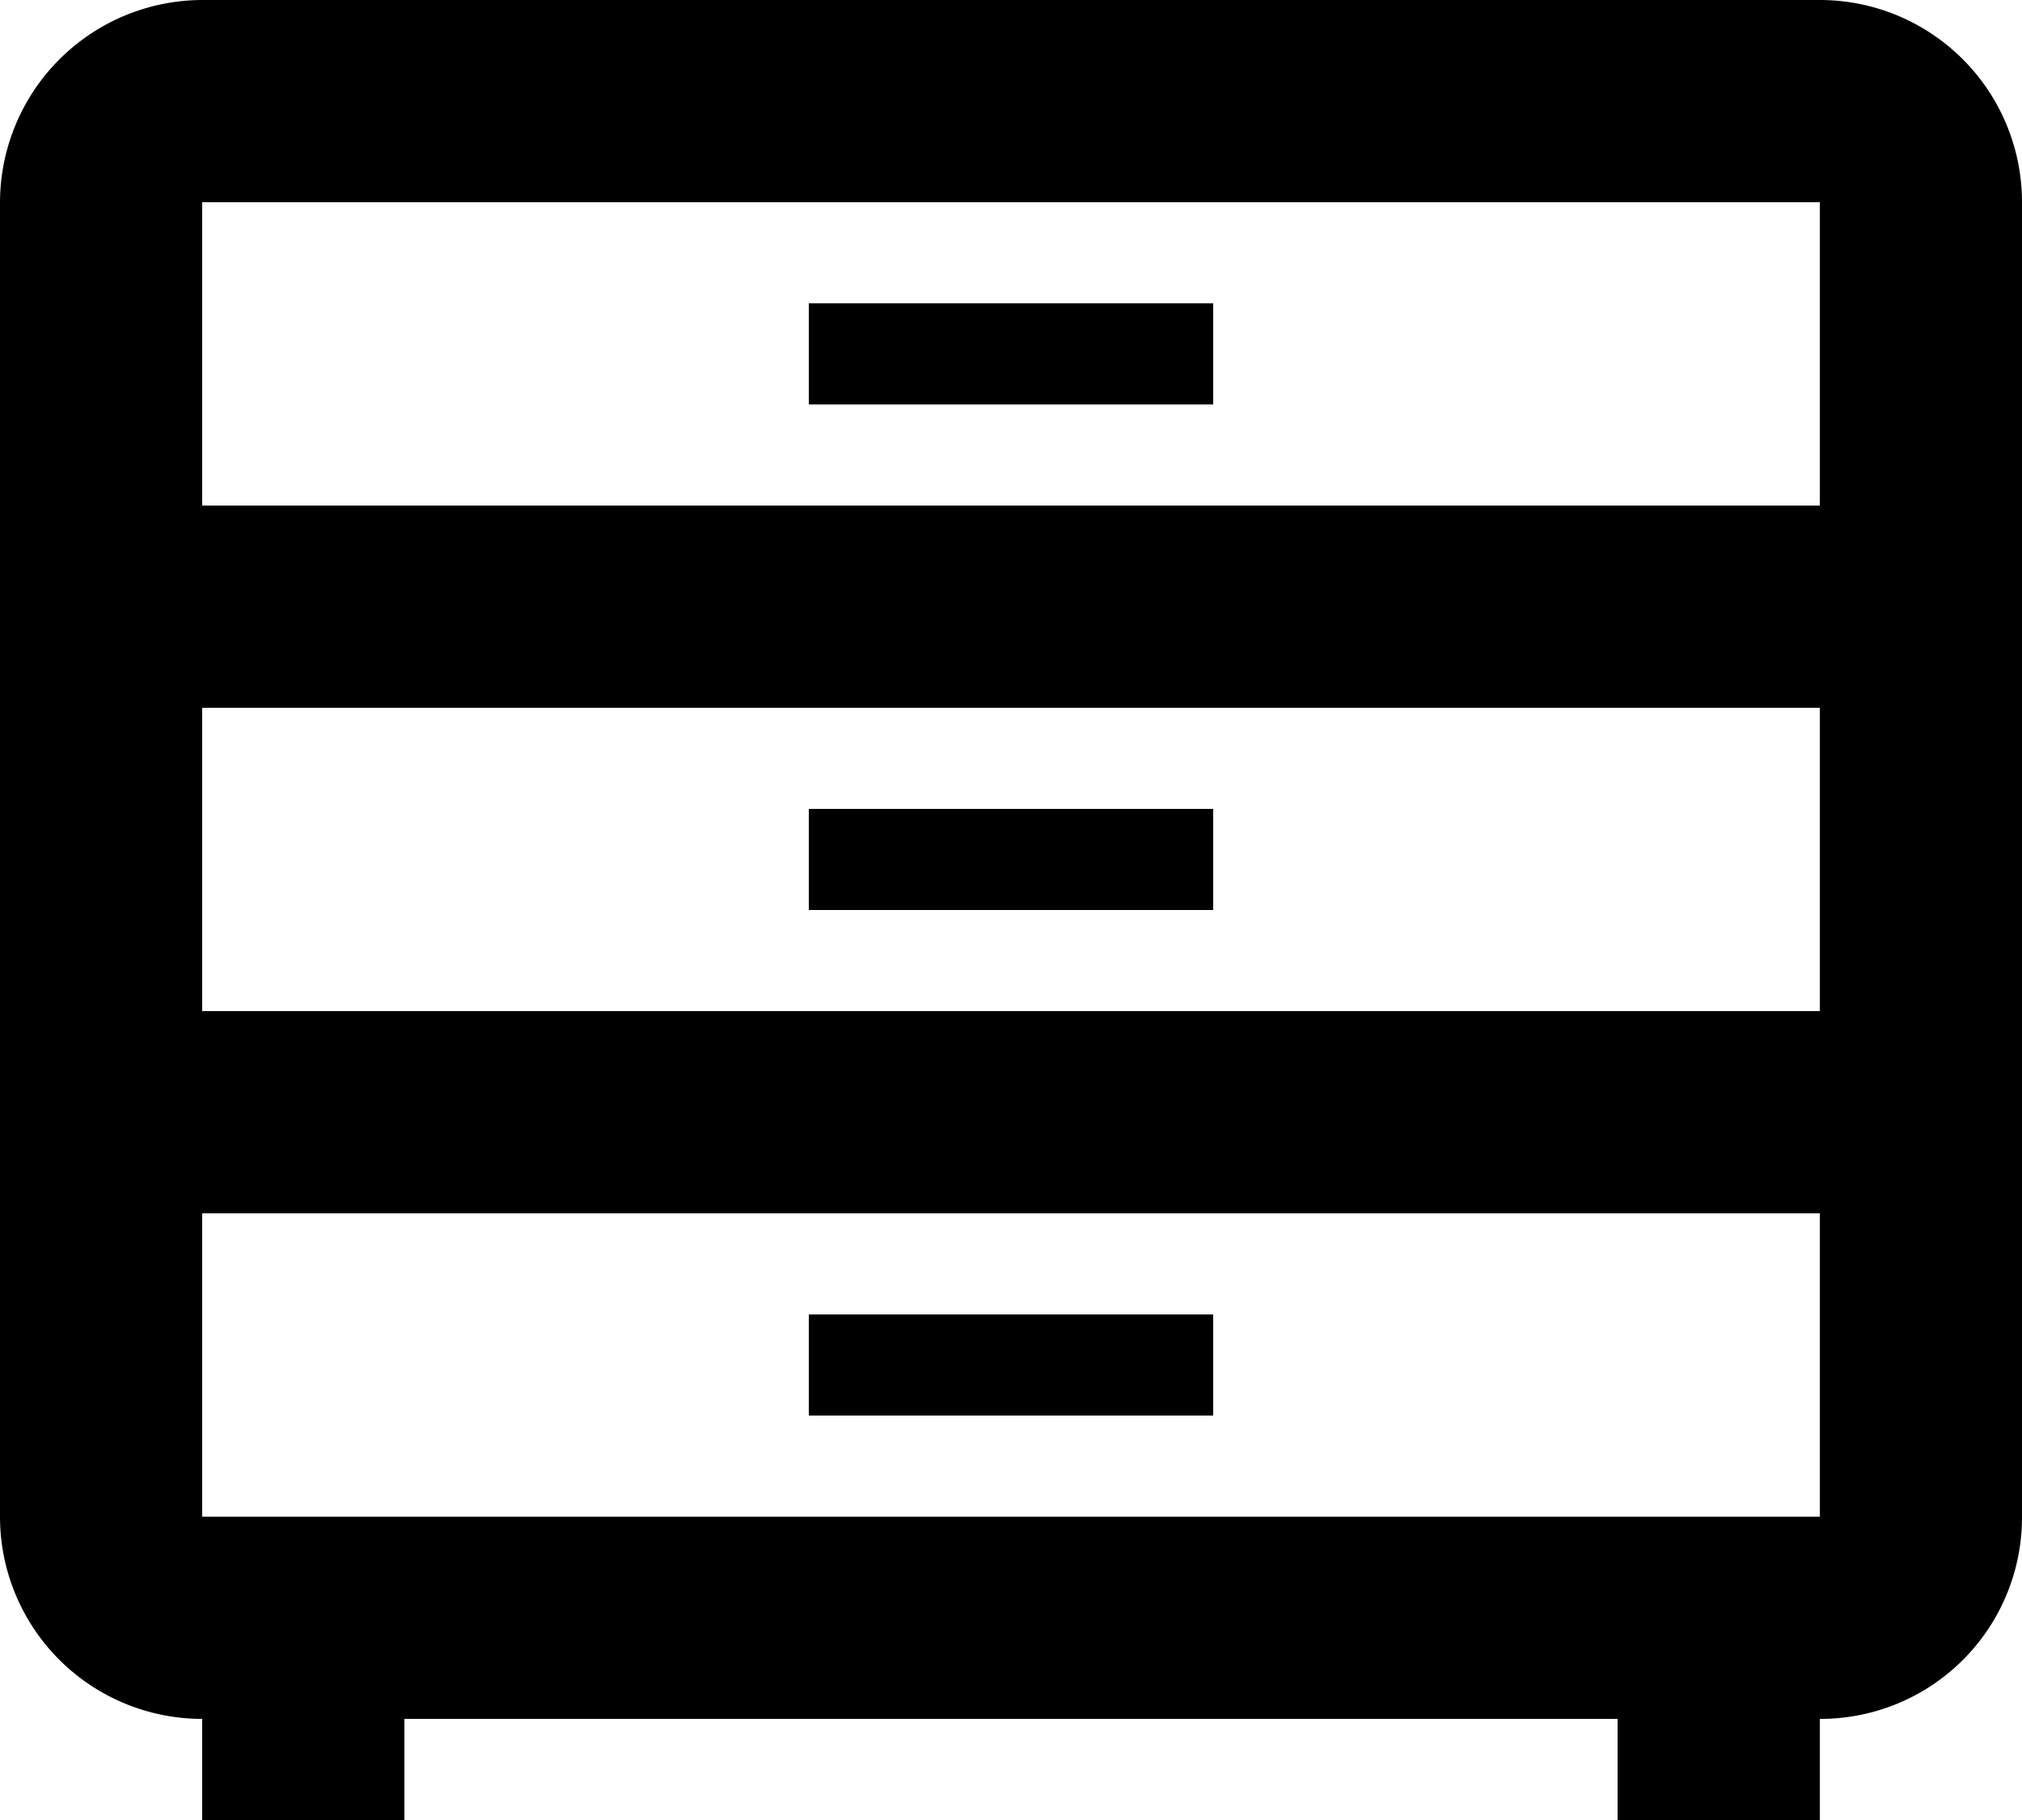 <svg xmlns="http://www.w3.org/2000/svg" width="18" height="16.2" viewBox="0 0 18 16.2">
  <path id="dresser-outline" d="M3.8,3A1.805,1.805,0,0,0,2,4.8V16.5a1.8,1.8,0,0,0,1.8,1.8v.9H5.6v-.9H16.4v.9h1.8v-.9A1.794,1.794,0,0,0,20,16.5V4.8A1.8,1.8,0,0,0,18.2,3H3.8m0,1.8H18.2V7.5H3.8V4.8m5.4.9v.9h3.6V5.7H9.2M3.8,9.3H18.2V12H3.8V9.3m5.4.9v.9h3.6v-.9H9.2M3.8,13.8H18.2v2.7H3.8V13.8m5.4.9v.9h3.6v-.9Z" transform="translate(-2 -3)"/>
</svg>
